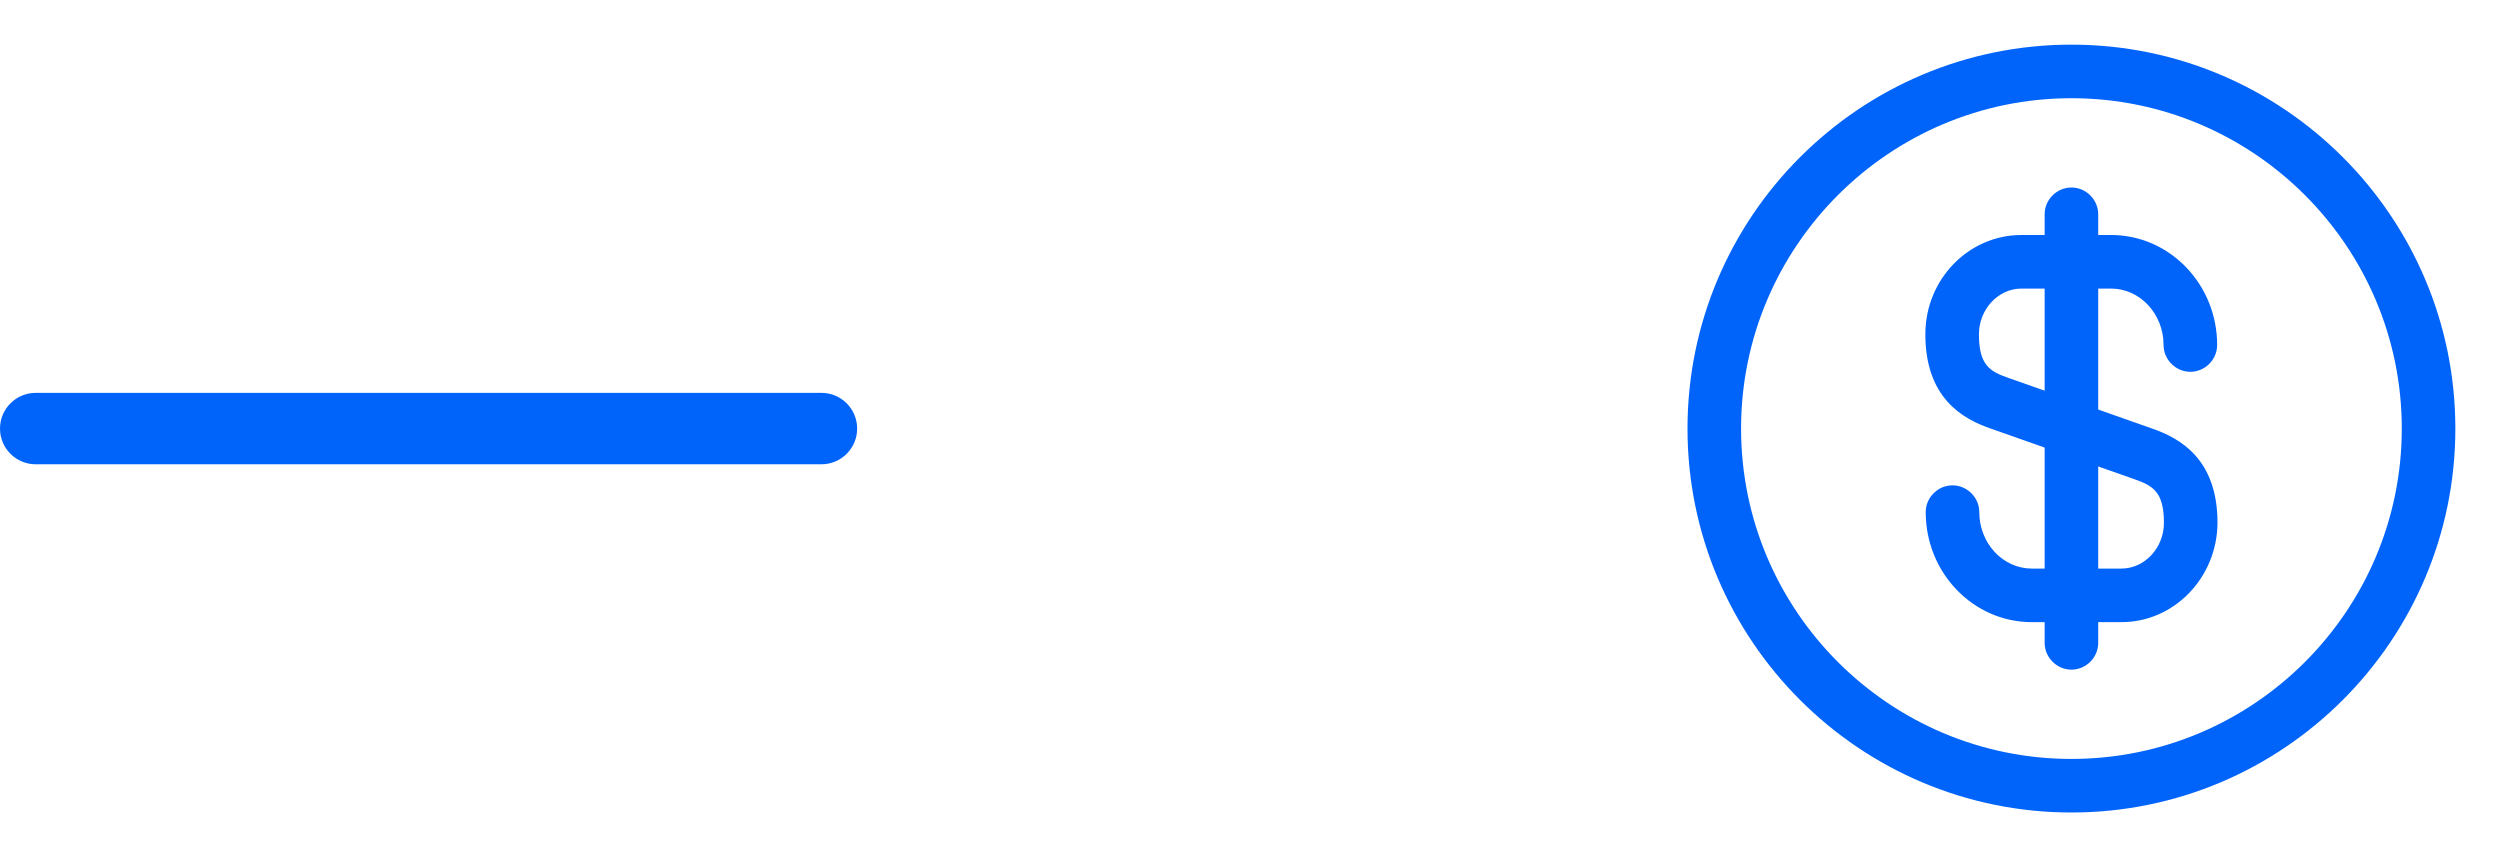 <svg width="70" height="24" viewBox="0 0 70 24" fill="none" xmlns="http://www.w3.org/2000/svg">
<path d="M0 12C0 11.448 0.448 11 1 11H23C23.552 11 24 11.448 24 12C24 12.552 23.552 13 23 13H1C0.448 13 0 12.552 0 12Z" fill="#0063FA"/>
<path d="M59.4 17.42H56.89C55.25 17.42 53.92 16.04 53.92 14.34C53.92 13.93 54.26 13.59 54.67 13.59C55.08 13.59 55.42 13.93 55.42 14.34C55.42 15.21 56.08 15.92 56.89 15.92H59.4C60.05 15.92 60.59 15.34 60.59 14.64C60.59 13.77 60.28 13.6 59.77 13.42L55.74 12C54.96 11.73 53.91 11.15 53.91 9.36C53.91 7.82 55.12 6.58 56.6 6.58H59.11C60.75 6.58 62.08 7.96 62.08 9.66C62.08 10.07 61.74 10.41 61.33 10.41C60.92 10.41 60.58 10.07 60.58 9.66C60.58 8.79 59.92 8.08 59.11 8.08H56.6C55.95 8.08 55.41 8.66 55.41 9.36C55.41 10.23 55.72 10.4 56.23 10.58L60.26 12C61.04 12.27 62.09 12.85 62.09 14.64C62.08 16.17 60.88 17.42 59.4 17.42Z" fill="#0063FA"/>
<path d="M58 18.75C57.59 18.75 57.25 18.41 57.25 18V6C57.25 5.59 57.59 5.25 58 5.25C58.41 5.25 58.75 5.59 58.75 6V18C58.75 18.41 58.41 18.75 58 18.75Z" fill="#0063FA"/>
<path d="M58 22.75C52.07 22.75 47.25 17.93 47.25 12C47.25 6.07 52.07 1.25 58 1.25C63.93 1.25 68.75 6.07 68.75 12C68.75 17.93 63.93 22.75 58 22.75ZM58 2.75C52.9 2.75 48.75 6.9 48.75 12C48.75 17.1 52.9 21.25 58 21.25C63.1 21.25 67.25 17.1 67.25 12C67.25 6.9 63.1 2.75 58 2.75Z" fill="#0063FA"/>
</svg>
